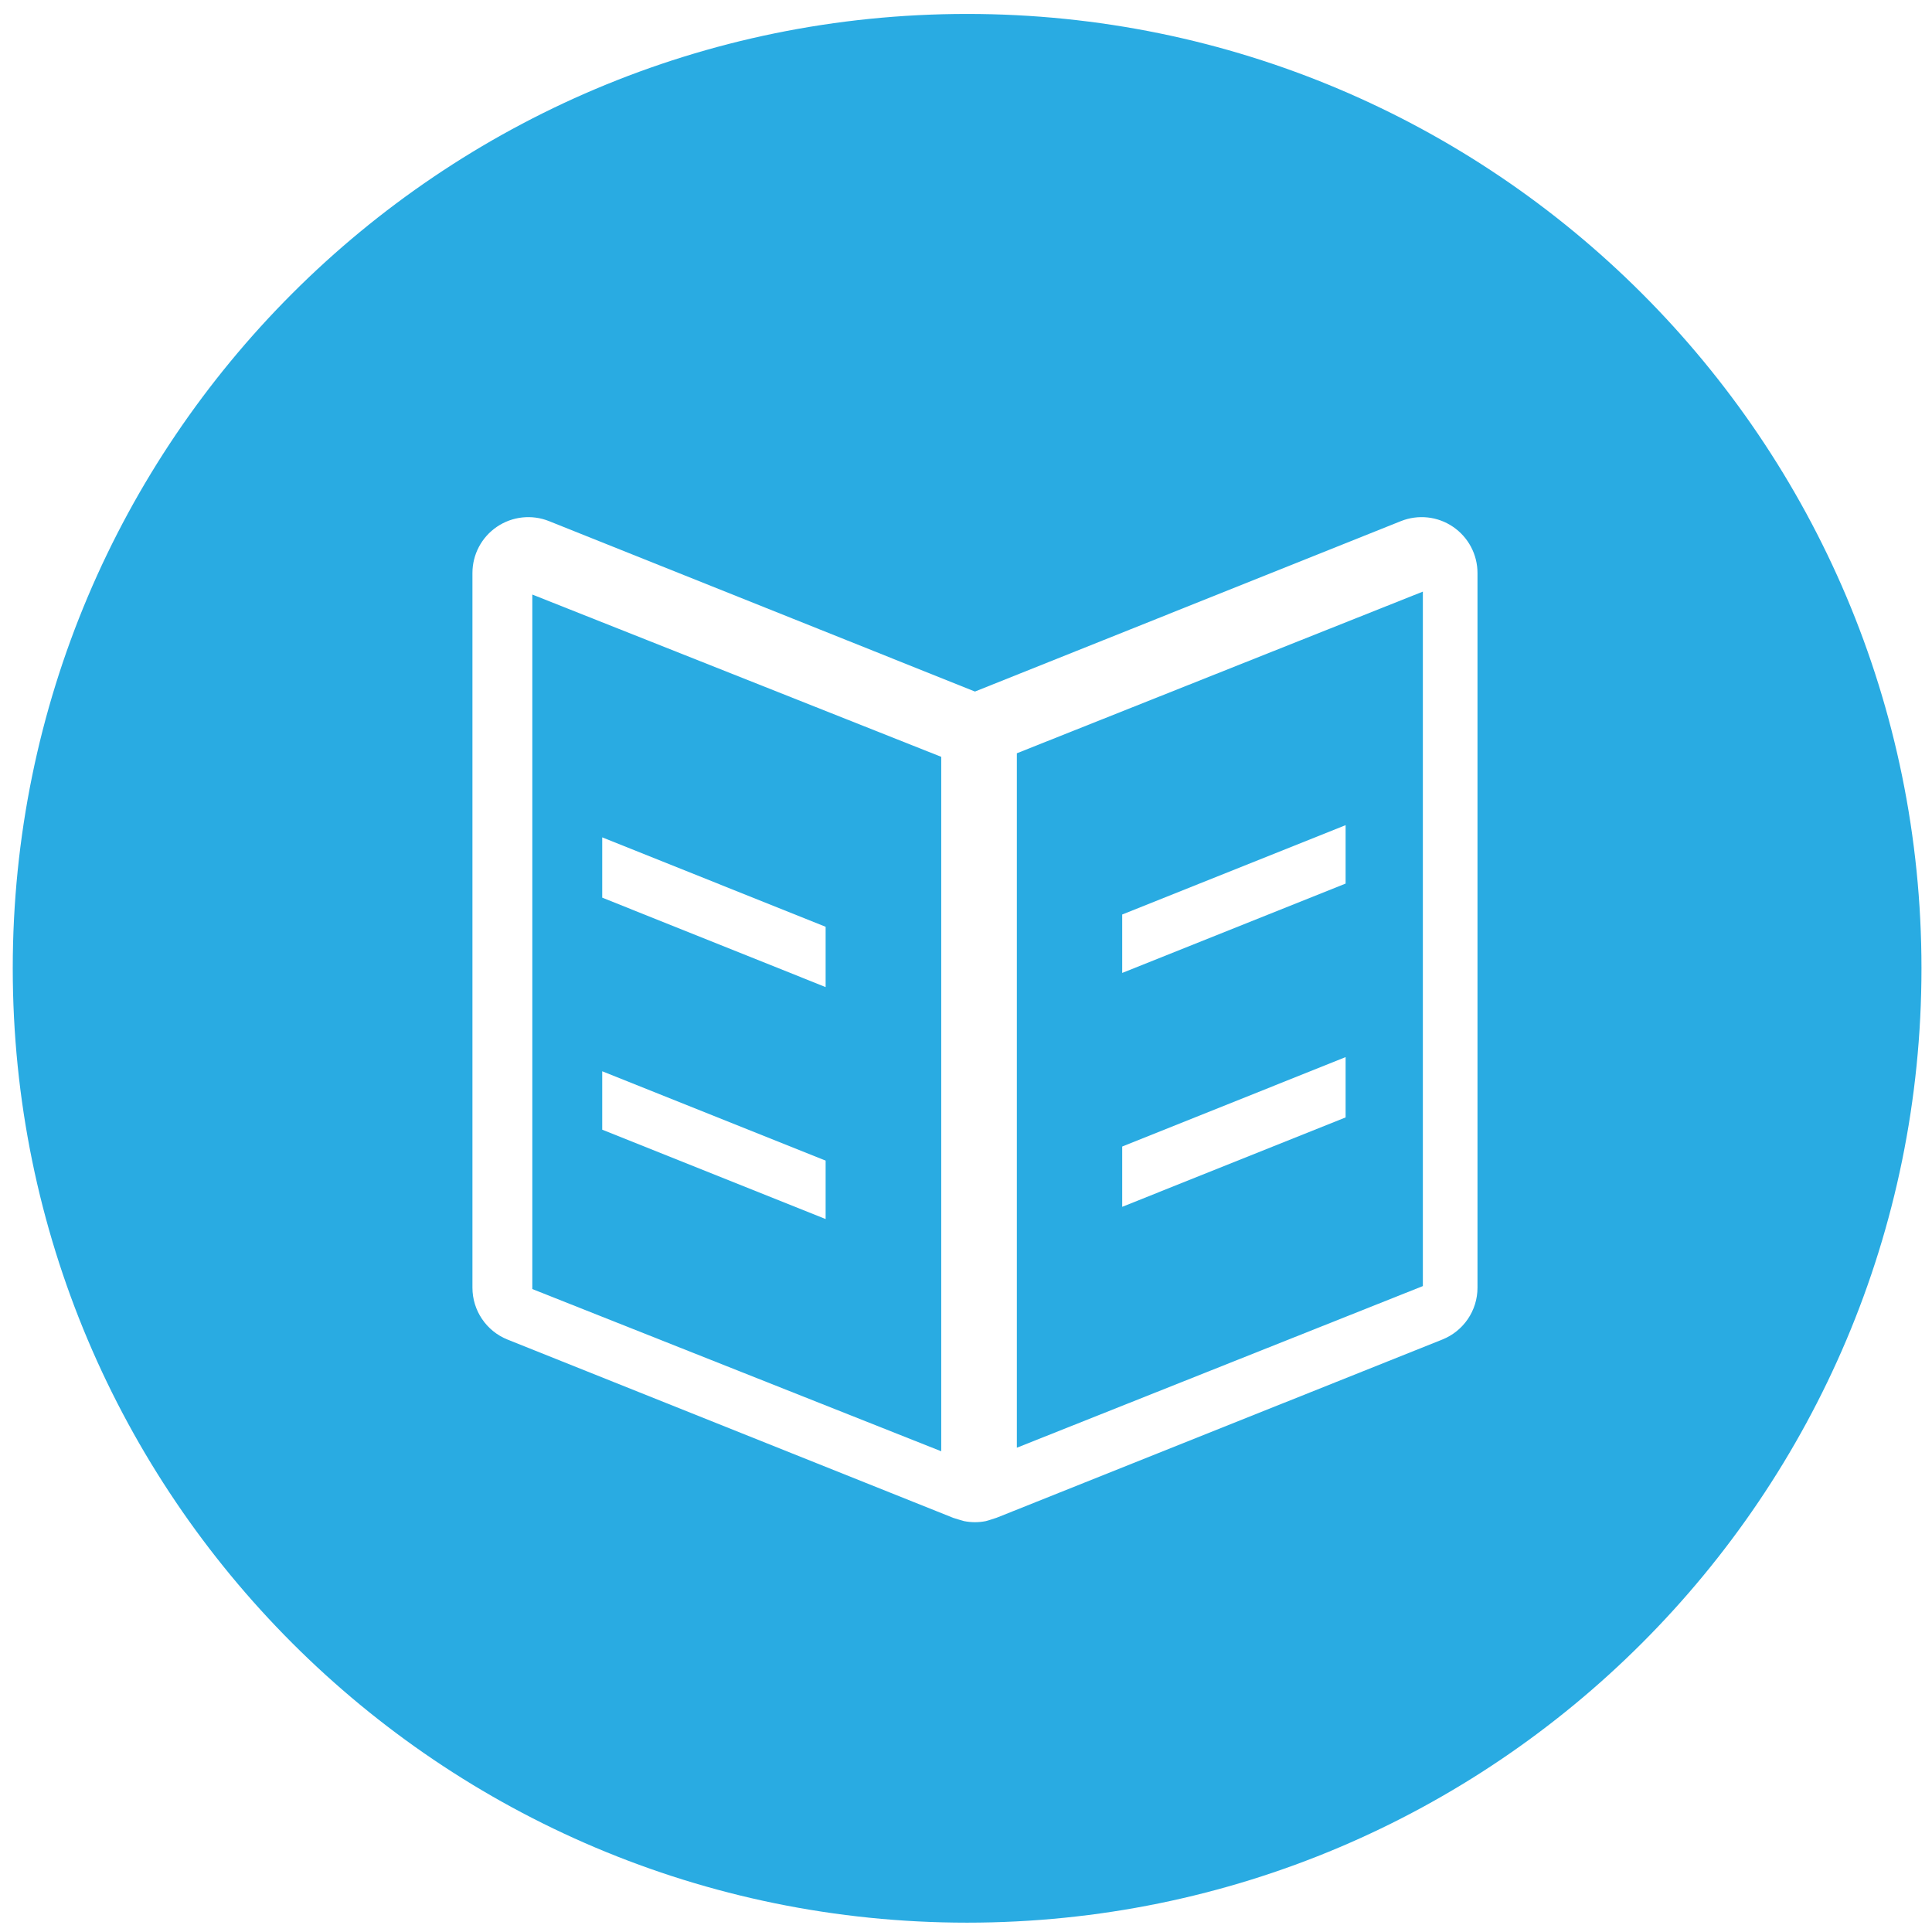 <?xml version="1.0" encoding="utf-8"?>
<!-- Generator: Adobe Illustrator 17.0.0, SVG Export Plug-In . SVG Version: 6.00 Build 0)  -->
<!DOCTYPE svg PUBLIC "-//W3C//DTD SVG 1.1//EN" "http://www.w3.org/Graphics/SVG/1.1/DTD/svg11.dtd">
<svg version="1.1" id="图层_1" xmlns="http://www.w3.org/2000/svg" xmlns:xlink="http://www.w3.org/1999/xlink" x="0px" y="0px"
	 width="245.988px" height="245.988px" viewBox="519.569 2151.488 245.988 245.988"
	 enable-background="new 519.569 2151.488 245.988 245.988" xml:space="preserve">
<g>
	<path fill="rgb(41, 171, 226)" d="M649.037,2335.816l51.695-20.582v-88.42l-51.695,20.584V2335.816z M662.451,2267.925l28.444-11.375v7.439
		l-28.444,11.375V2267.925z M662.451,2297.468l28.444-11.386v7.678l-28.444,11.385V2297.468z"/>
	<path fill="rgb(41, 171, 226)" d="M642.705,2153.263c-67.109,0-121.512,54.403-121.512,121.512c0,67.109,54.403,121.512,121.512,121.512
		s121.512-54.403,121.512-121.512C764.217,2207.666,709.814,2153.263,642.705,2153.263z M707.688,2315.439
		c0,2.91-1.771,5.519-4.477,6.603l-56.746,22.688c0,0-1.167,0.39-1.382,0.432c-0.456,0.09-0.916,0.137-1.378,0.137
		s-0.922-0.048-1.384-0.137c-0.215-0.042-1.382-0.416-1.382-0.416l-56.754-22.702c-2.693-1.083-4.463-3.693-4.463-6.603v-90.997
		c0-2.362,1.167-4.565,3.121-5.888s4.436-1.593,6.626-0.719l54.236,21.7l54.236-21.7c2.193-0.874,4.679-0.604,6.622,0.719
		c1.952,1.323,3.125,3.525,3.125,5.888V2315.439z"/>
	<path fill="rgb(41, 171, 226)" d="M587.345,2315.614l52.065,20.654v-88.418l-52.065-20.662V2315.614z M596.246,2258.102l28.444,11.387v7.678
		l-28.444-11.386V2258.102z M596.246,2287.886l28.444,11.373v7.441l-28.444-11.379V2287.886z"/>
</g>
</svg>
